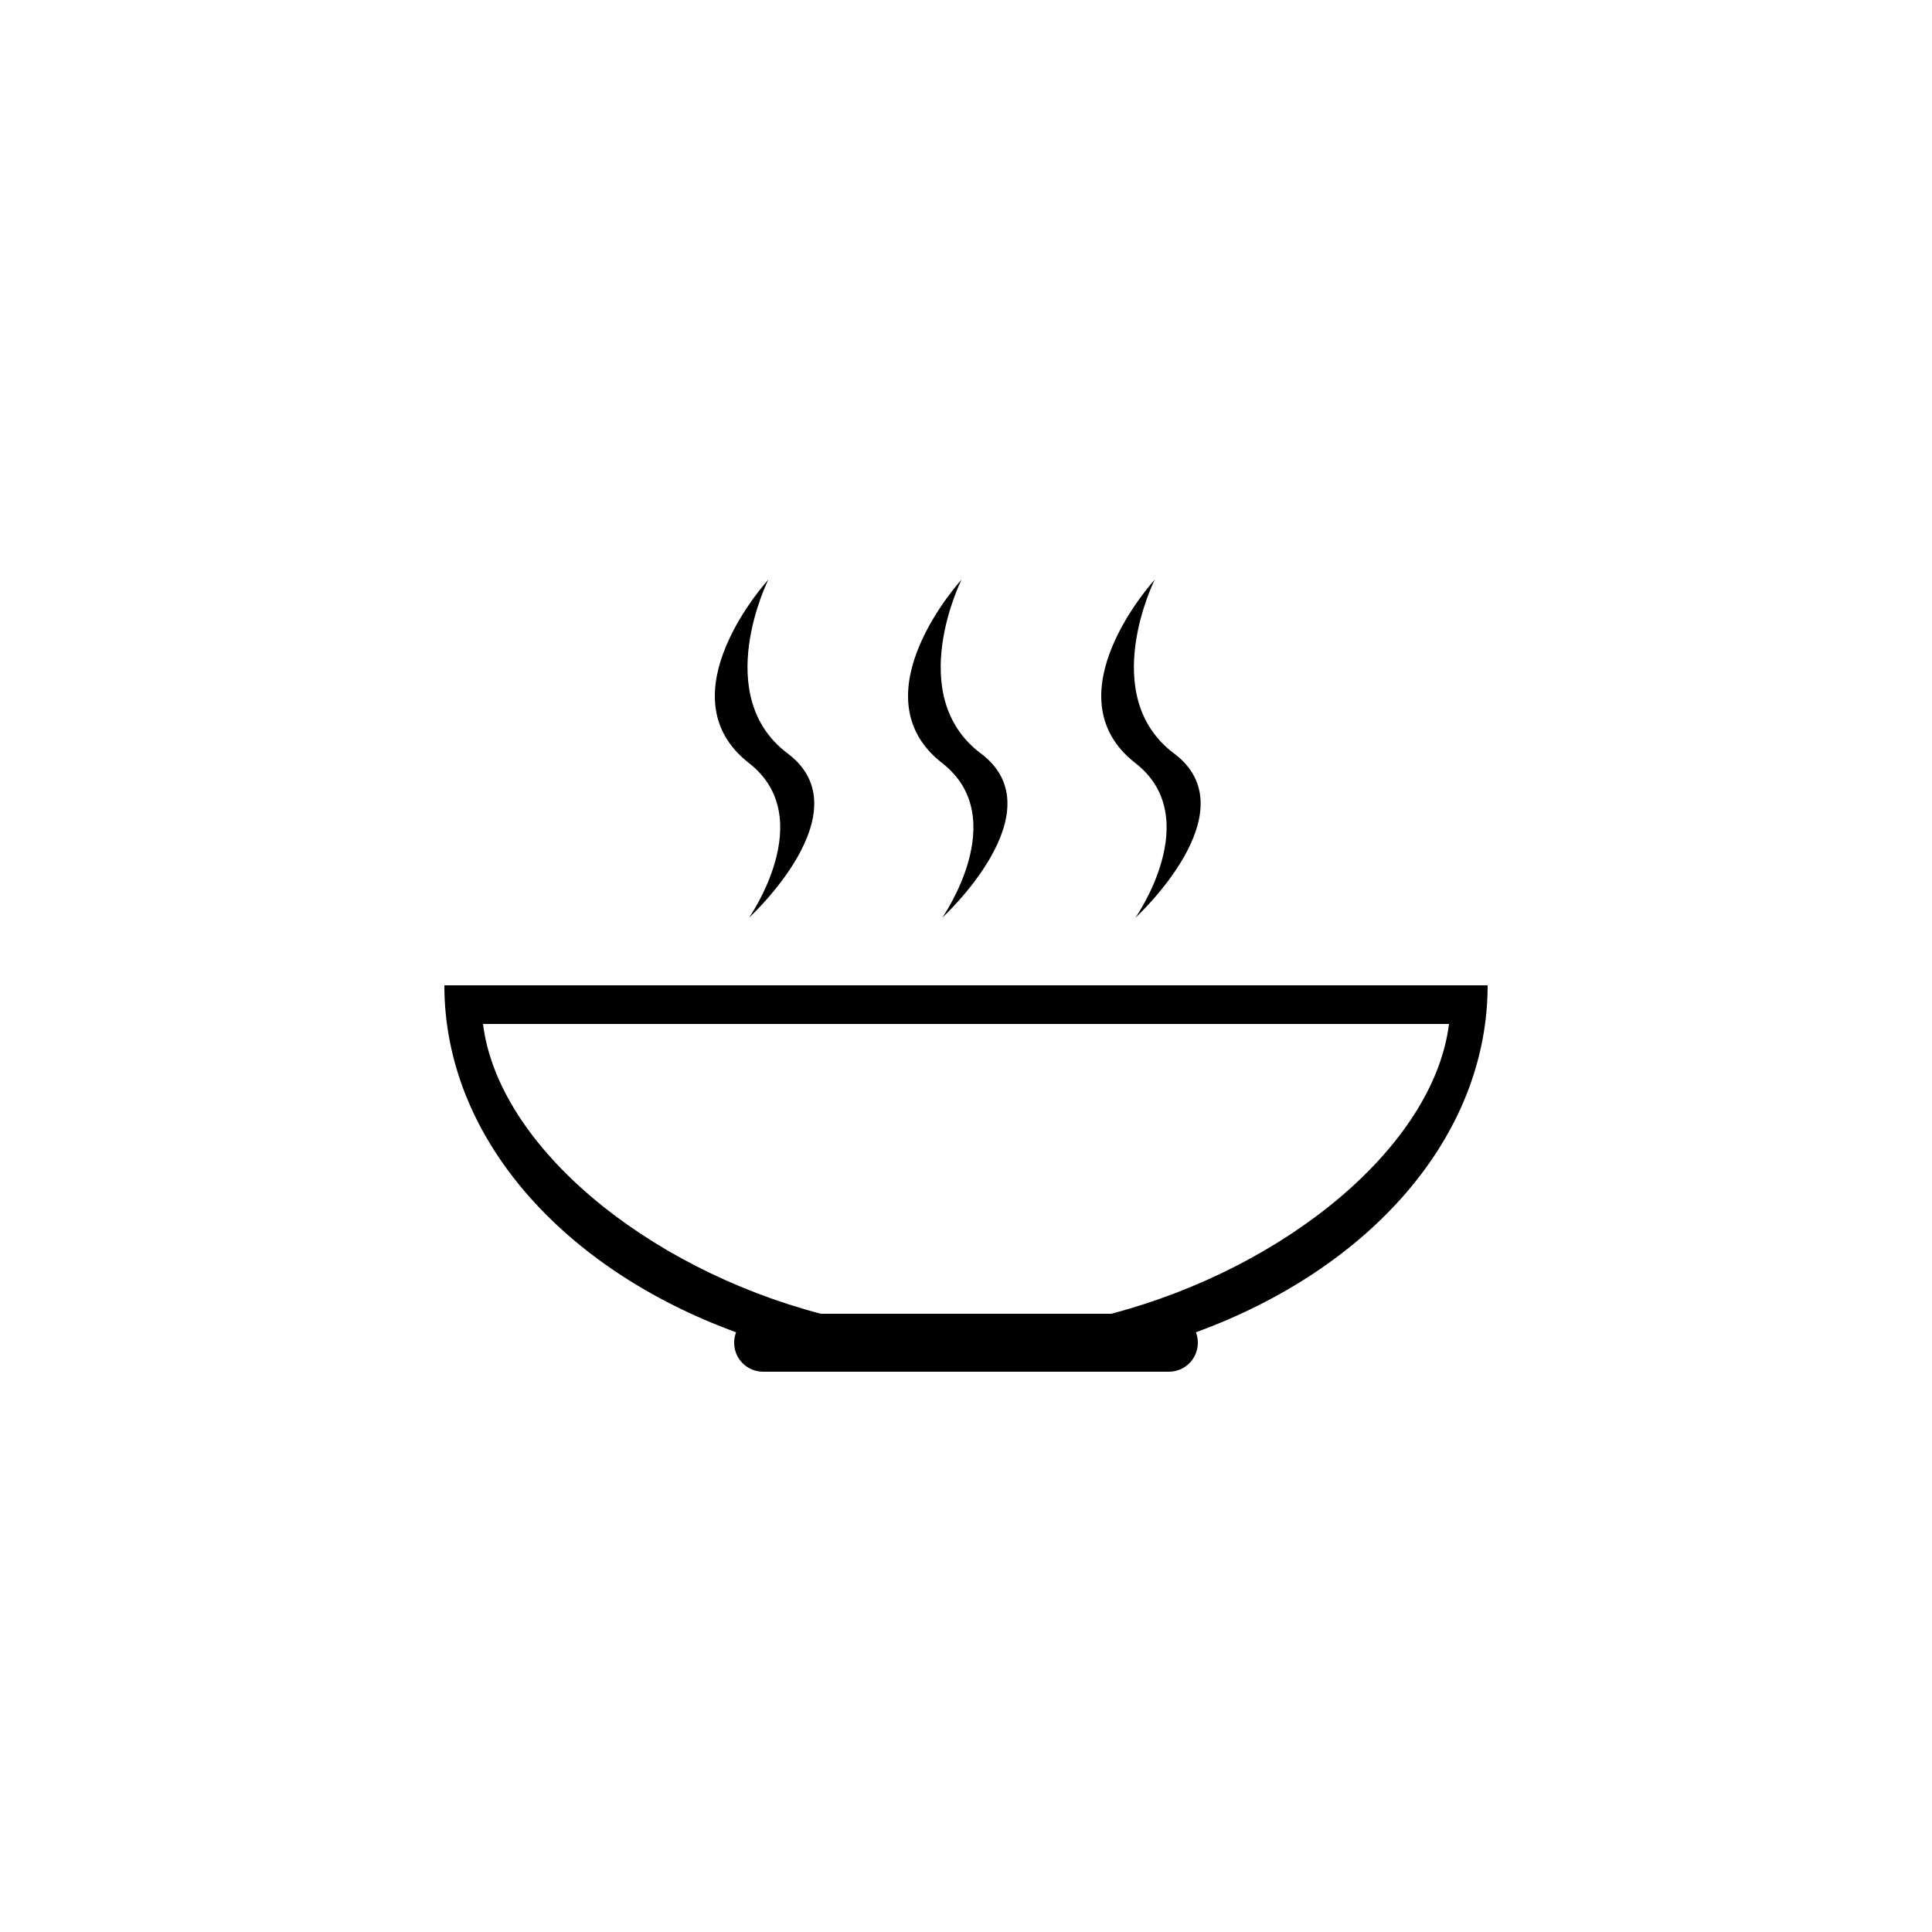 <?xml version="1.0" encoding="UTF-8" standalone="no"?>
<svg width="100px" height="100px" viewBox="0 0 100 100" version="1.1" xmlns="http://www.w3.org/2000/svg" xmlns:xlink="http://www.w3.org/1999/xlink" xmlns:sketch="http://www.bohemiancoding.com/sketch/ns">
    <!-- Generator: Sketch 3.3.3 (12081) - http://www.bohemiancoding.com/sketch -->
    <title>02-08-2015 - soup</title>
    <desc>Created with Sketch.</desc>
    <defs></defs>
    <g id="January" stroke="none" stroke-width="1" fill="none" fill-rule="evenodd" sketch:type="MSPage">
        <g id="02-08-2015---soup" sketch:type="MSArtboardGroup" fill="#000000">
            <path d="M61.9,68.958 C70.844,65.699 77,58.882 77,51 L23,51 C23,58.882 29.156,65.699 38.1,68.958 C38.036,69.126 38,69.309 38,69.5 C38,70.334 38.672,71 39.501,71 L60.499,71 C61.333,71 62,70.328 62,69.5 C62,69.308 61.965,69.126 61.9,68.958 L61.9,68.958 Z M57.518,68 C66.588,65.612 74.212,59.306 75,53 L25,53 C25.788,59.306 33.412,65.612 42.482,68 L57.518,68 L57.518,68 Z M38.77,47.5 C38.77,47.5 42.401,42.324 38.77,39.5 C34.27,36 39.77,30 39.77,30 C39.77,30 36.77,36 40.77,39 C44.77,42 38.77,47.5 38.77,47.5 Z M48.77,47.5 C48.77,47.5 52.401,42.324 48.77,39.5 C44.27,36 49.77,30 49.77,30 C49.77,30 46.77,36 50.77,39 C54.77,42 48.77,47.5 48.77,47.5 Z M58.77,47.5 C58.77,47.5 62.401,42.324 58.77,39.5 C54.27,36 59.77,30 59.77,30 C59.77,30 56.77,36 60.77,39 C64.77,42 58.77,47.5 58.77,47.5 Z" id="soup" sketch:type="MSShapeGroup"></path>
        </g>
    </g>
</svg>